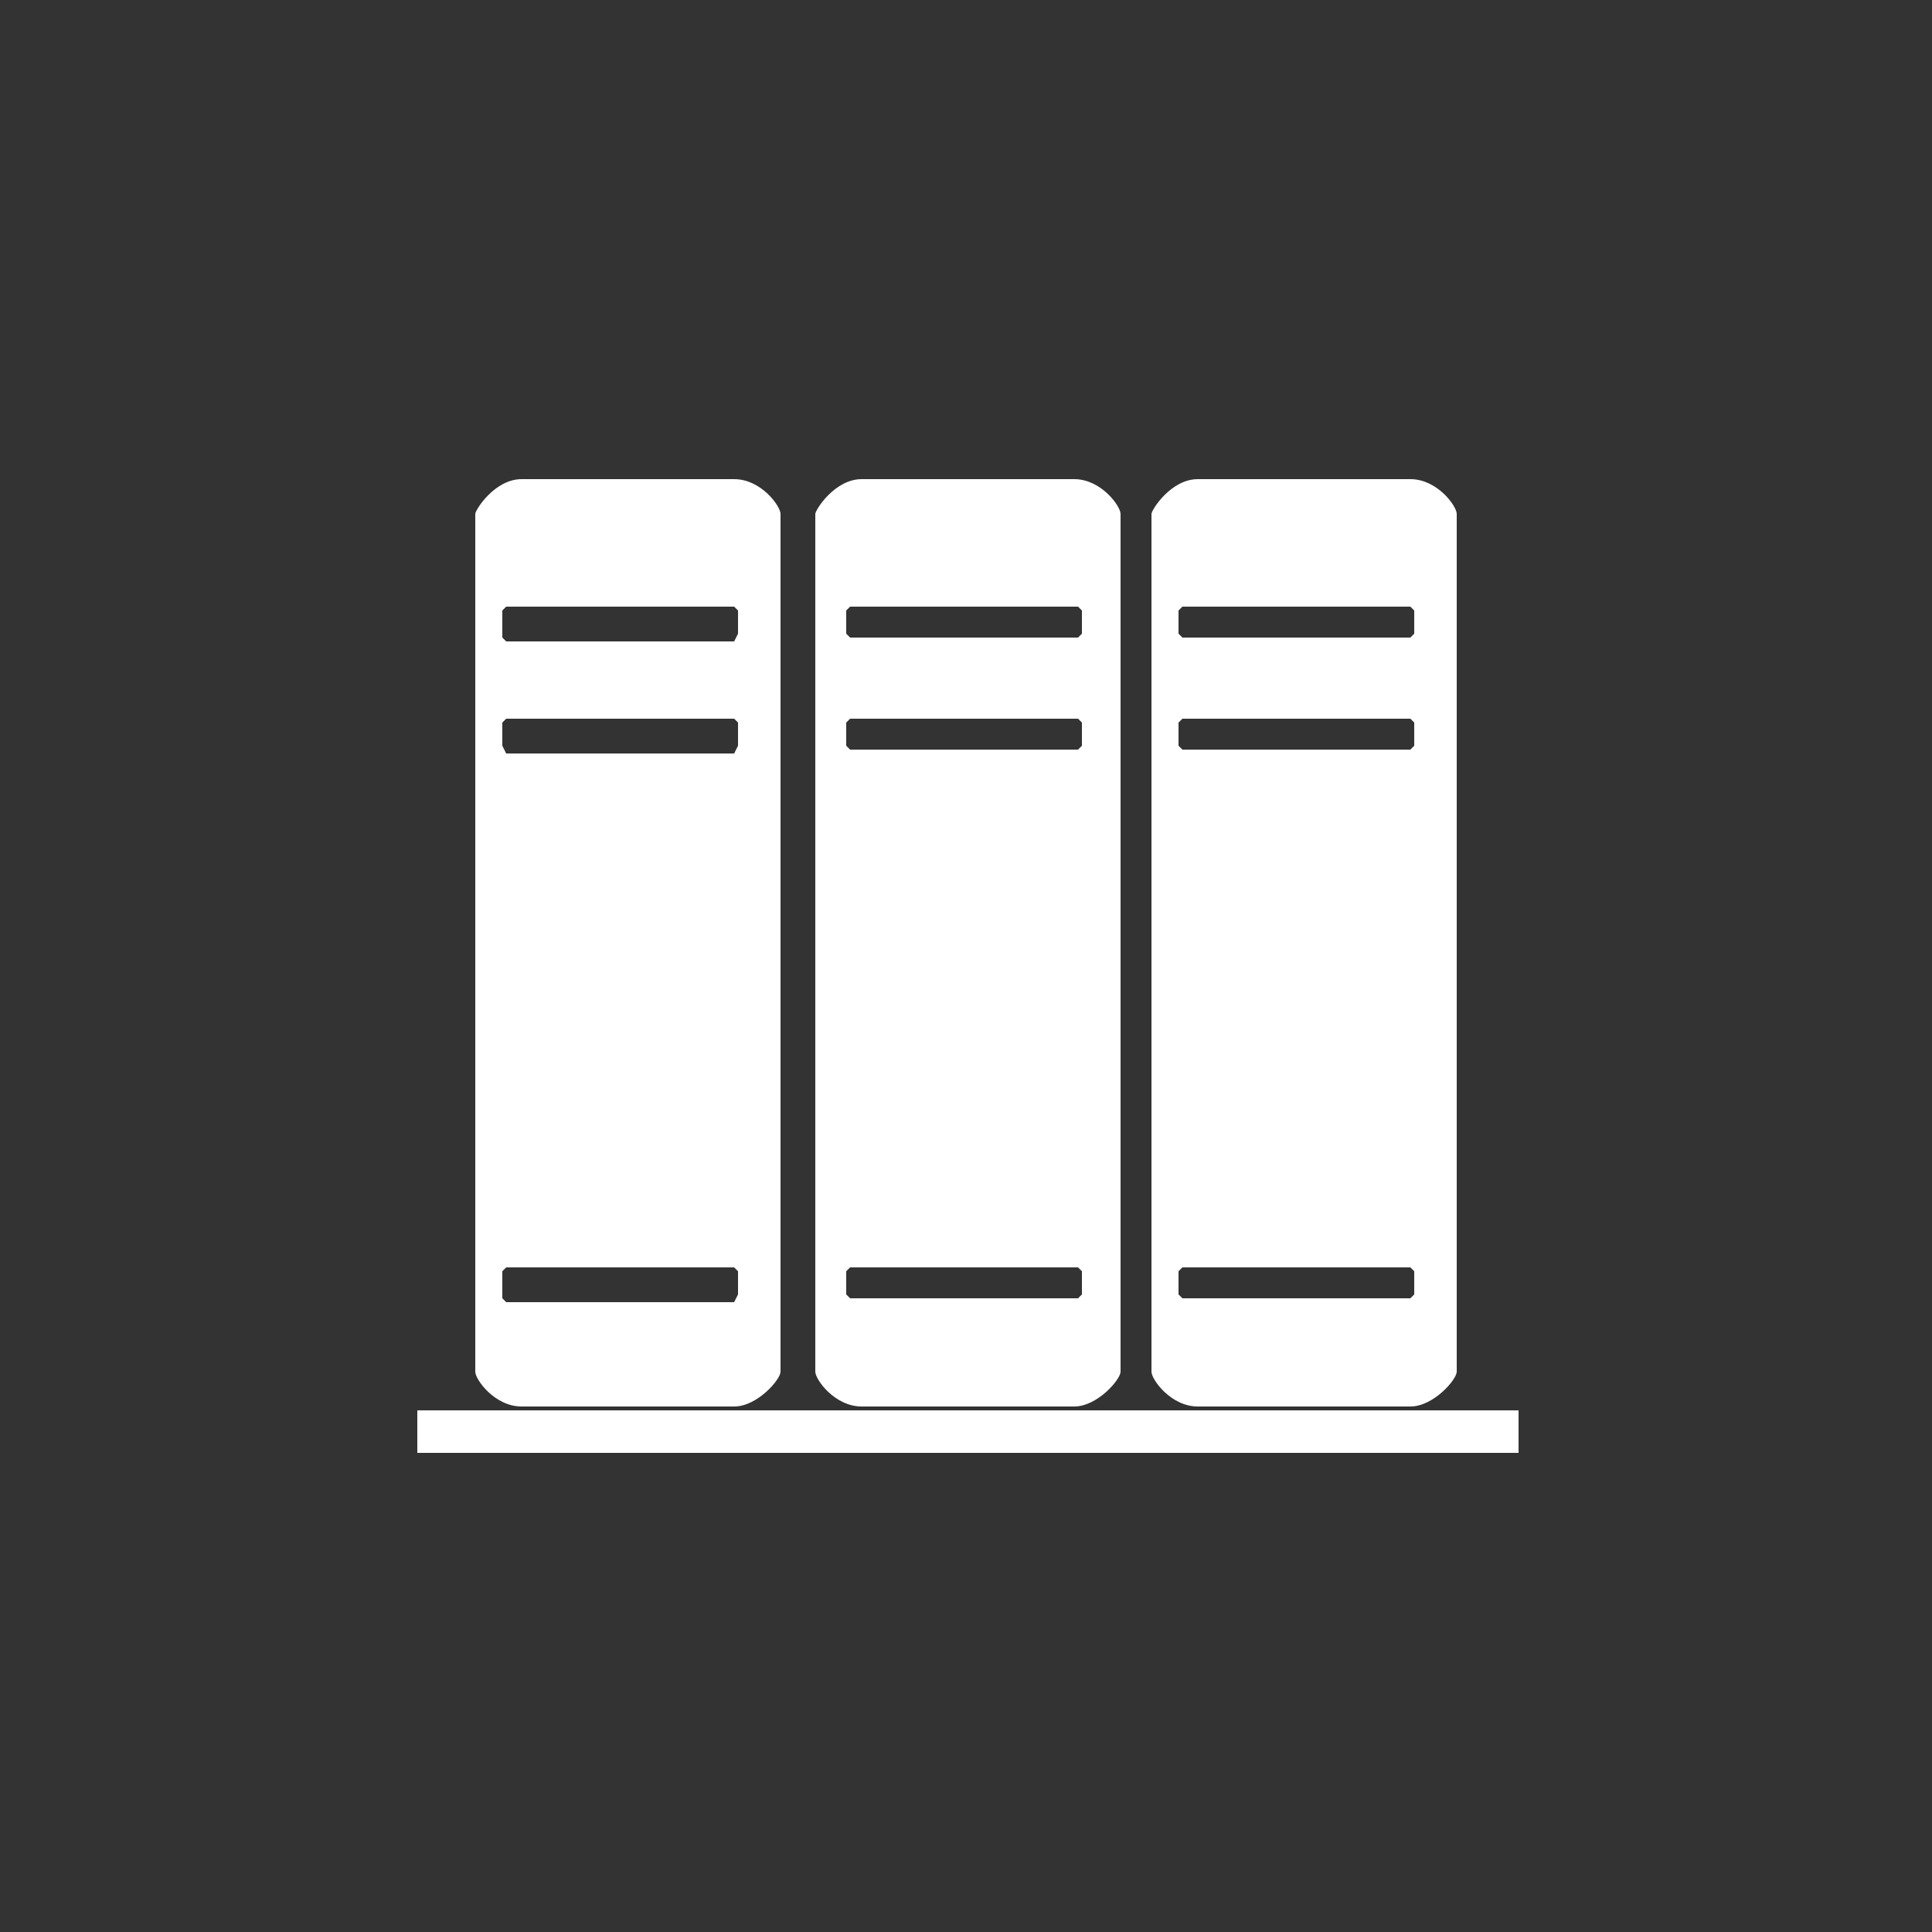 <?xml version="1.0" encoding="utf-8"?>
<!-- Generator: Adobe Illustrator 21.1.0, SVG Export Plug-In . SVG Version: 6.00 Build 0)  -->
<svg version="1.1" id="Layer_1" xmlns="http://www.w3.org/2000/svg" xmlns:xlink="http://www.w3.org/1999/xlink" x="0px" y="0px"
	 viewBox="0 0 50 50" enable-background="new 0 0 50 50" xml:space="preserve">
<rect x="0" y="0" width="50" height="50" fill="#333333" stroke="none"/>
<g>
	<path fill="#FFFFFF" d="M21.1,13.3v22.2c0,0.2,0.5,0.9,1.2,0.9h5.5c0.6,0,1.2-0.7,1.2-0.9V13.3c0-0.2-0.5-0.9-1.2-0.9h-5.5
		C21.6,12.4,21.1,13.2,21.1,13.3z M21.9,32.9l0.1-0.1h5.9l0.1,0.1v0.6l-0.1,0.1h-5.9l-0.1-0.1V32.9z M21.9,18.7l0.1-0.1h5.9l0.1,0.1
		v0.6l-0.1,0.1h-5.9l-0.1-0.1V18.7z M21.9,15.8l0.1-0.1h5.9l0.1,0.1v0.6l-0.1,0.1h-5.9l-0.1-0.1V15.8z"/>
	<path fill="#FFFFFF" d="M29.8,13.3v22.2c0,0.2,0.5,0.9,1.2,0.9h5.5c0.6,0,1.2-0.7,1.2-0.9V13.3c0-0.2-0.5-0.9-1.2-0.9h-5.5
		C30.3,12.4,29.8,13.2,29.8,13.3z M30.5,32.9l0.1-0.1h5.9l0.1,0.1v0.6l-0.1,0.1h-5.9l-0.1-0.1V32.9z M30.5,18.7l0.1-0.1h5.9l0.1,0.1
		v0.6l-0.1,0.1h-5.9l-0.1-0.1V18.7z M30.5,15.8l0.1-0.1h5.9l0.1,0.1v0.6l-0.1,0.1h-5.9l-0.1-0.1V15.8z"/>
	<path fill="#FFFFFF" d="M12.3,13.3v22.2c0,0.2,0.5,0.9,1.2,0.9h5.5c0.6,0,1.2-0.7,1.2-0.9V13.3c0-0.2-0.5-0.9-1.2-0.9h-5.5
		C12.8,12.4,12.3,13.2,12.3,13.3z M13,32.9l0.1-0.1H19l0.1,0.1v0.6L19,33.7h-5.9L13,33.6V32.9z M13,18.7l0.1-0.1H19l0.1,0.1v0.6
		L19,19.5h-5.9L13,19.3V18.7z M13,15.8l0.1-0.1H19l0.1,0.1v0.6L19,16.6h-5.9L13,16.5V15.8z"/>
	<rect x="10.8" y="36.5" fill="#FFFFFF" width="28.5" height="1.1"/>
</g>
</svg>
